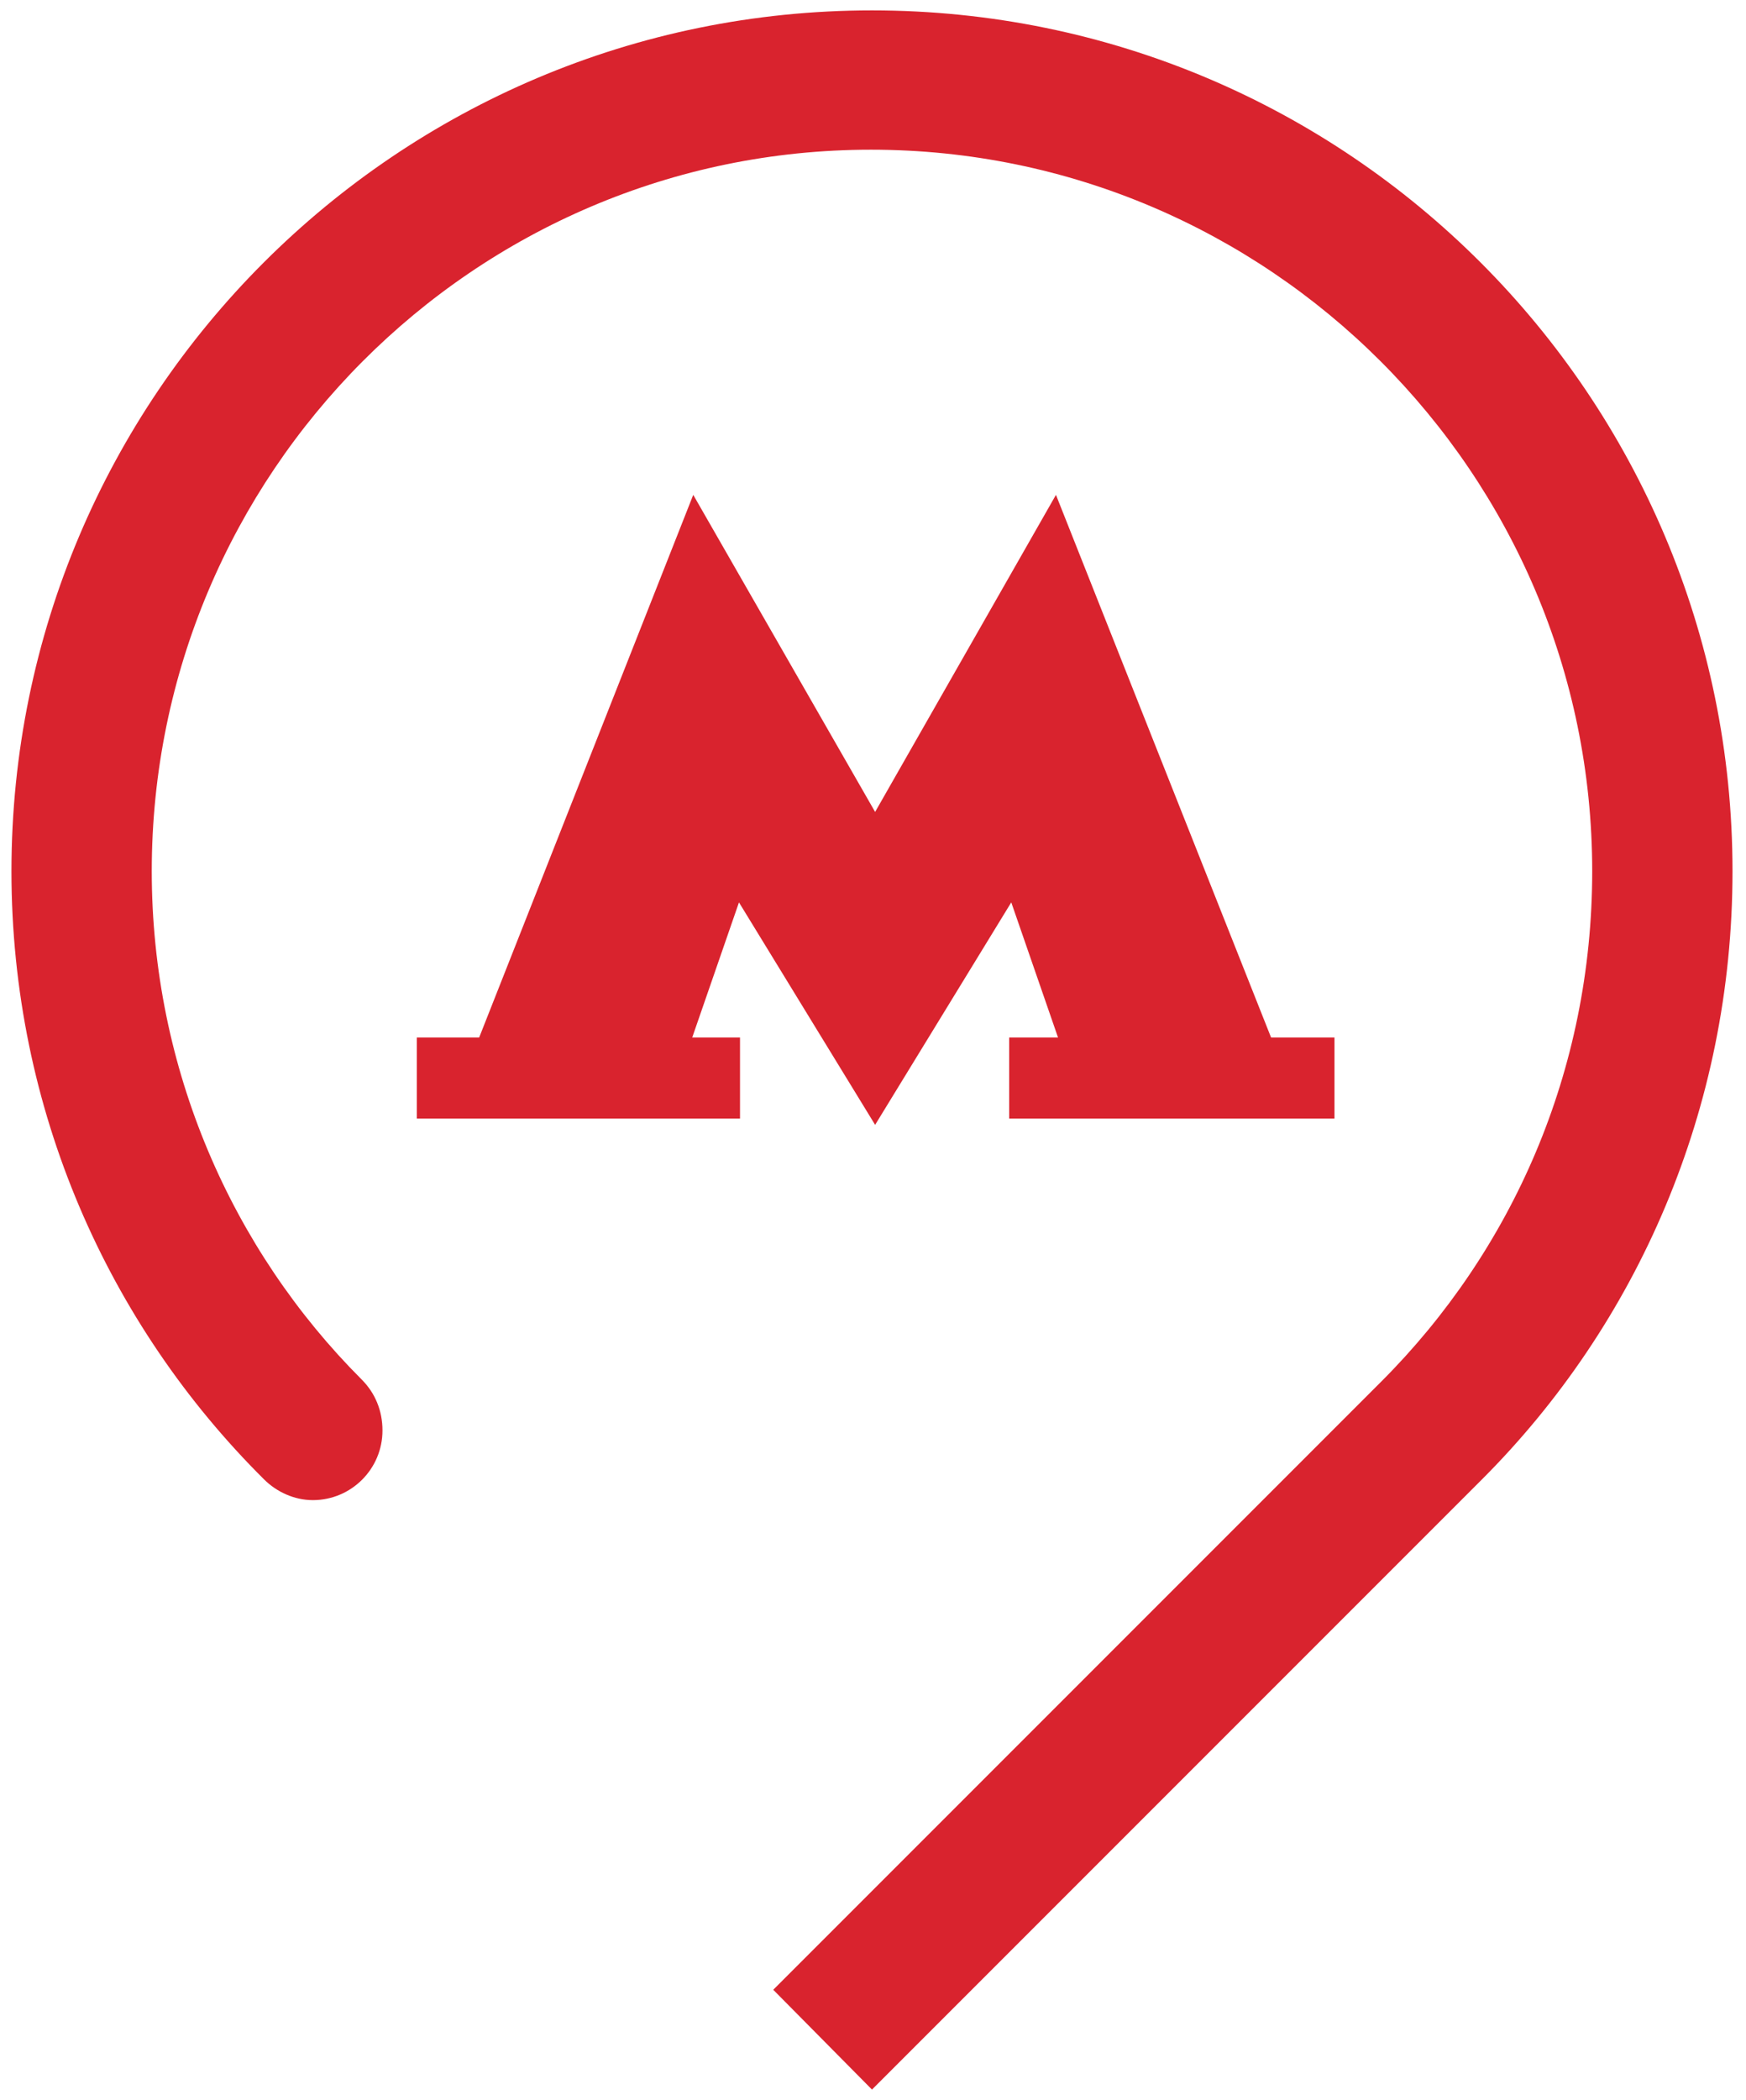 <svg width="84" height="101" viewBox="0 0 84 101" fill="none" xmlns="http://www.w3.org/2000/svg">
<path fill-rule="evenodd" clip-rule="evenodd" d="M83.351 41.9C83.351 19.05 64.851 0.5 41.951 0.5C19.101 0.5 0.551 19.05 0.551 41.9C0.551 53.35 5.201 63.7 12.701 71.15C13.301 71.75 14.151 72.15 15.051 72.15C16.901 72.15 18.401 70.65 18.401 68.8C18.401 67.85 18.051 67 17.401 66.35C11.151 60.1 7.301 51.4 7.301 41.9C7.301 22.8 22.801 7.2 41.901 7.2C61.001 7.2 76.601 22.75 76.601 41.9C76.601 51.5 72.751 60.15 66.451 66.45L37.201 95.7L41.951 100.5L71.301 71.15C78.751 63.7 83.351 53.35 83.351 41.9Z" fill="#D9232E"/>
<path fill-rule="evenodd" clip-rule="evenodd" d="M61.152 49.901L50.802 23.801L42.102 39.051L33.352 23.801L23.052 49.901H20.052V53.801H35.602V49.901H33.302L35.552 43.401L42.102 54.101L48.652 43.401L50.902 49.901H48.552V53.801H64.202V49.901H61.152Z" fill="#D9232E"/>
</svg>
